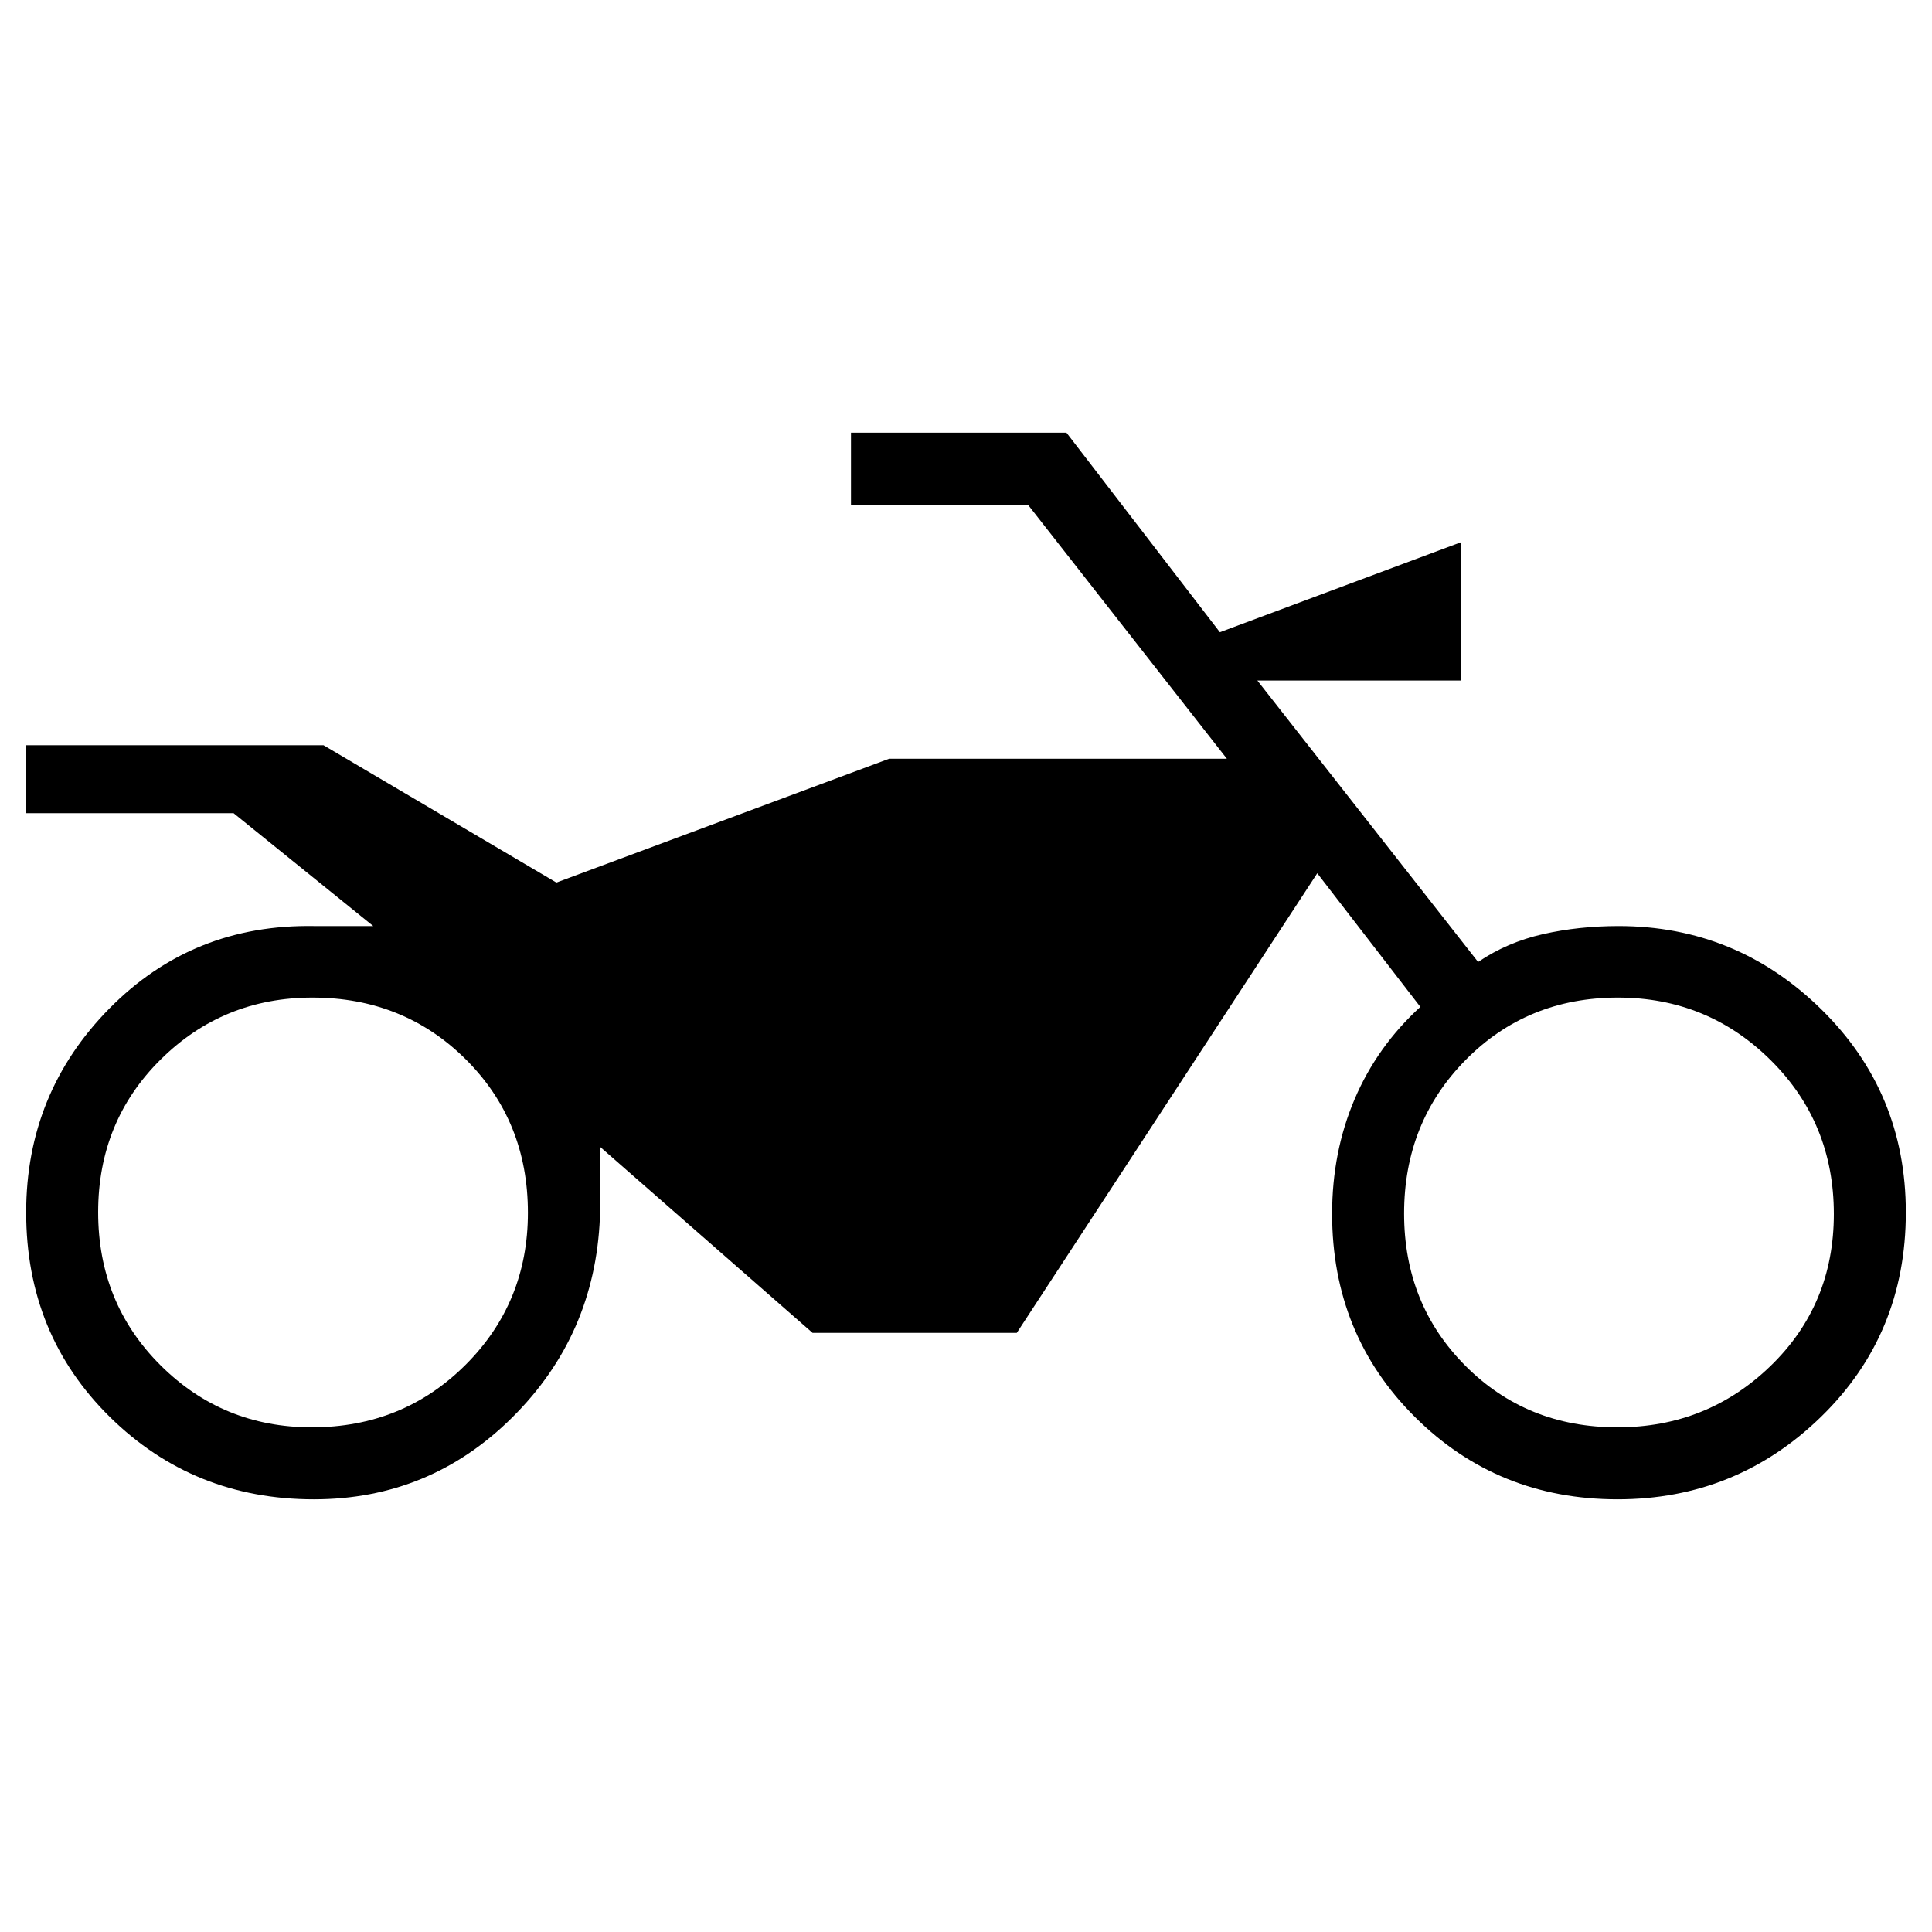 <svg xmlns="http://www.w3.org/2000/svg" height="48" viewBox="0 -960 960 960" width="48"><path d="M155.95-215q-59.83 0-101.39-40.94T13-357.54q0-59.45 41.42-101.42 41.43-41.96 101.81-40.89h29.23l-69.38-56.07H13v-33.77h147.77l115.69 68.23L441.85-583h167.77l-98.85-126.23h-87.92V-745h107.07l76.23 99.15 119.7-44.69v68.69H624.77L734.46-482q14.46-9.81 32.23-13.83 17.77-4.02 37.54-4.02 58.54 0 100.65 41.26Q947-417.34 947-357.56 947-297 904.88-256q-42.11 41-101.15 41-59.58 0-100.69-40.94-41.12-40.94-41.12-100.92 0-30.68 11.16-56.91 11.15-26.23 32.69-45.92l-51.23-66.39-149.31 228.39H403.77l-105.69-92.54v35.38q-2.46 58.31-43.46 99.08-41 40.77-98.67 40.77Zm-1.04-35.77q45.24 0 76.32-30.95 31.08-30.96 31.08-75.69 0-45.51-30.87-76.21-30.87-30.69-76.19-30.69-44.33 0-75.4 30.75-31.08 30.75-31.08 75.9 0 45.15 30.95 76.02 30.96 30.87 75.19 30.87Zm648.78 0q44.56 0 76.05-30.45 31.49-30.46 31.49-75.55 0-45.32-31.37-76.43-31.37-31.11-75.92-31.11-45.09 0-75.67 30.99-30.58 30.98-30.58 76.3 0 45.1 30.46 75.67 30.45 30.58 75.54 30.58Z"/></svg>